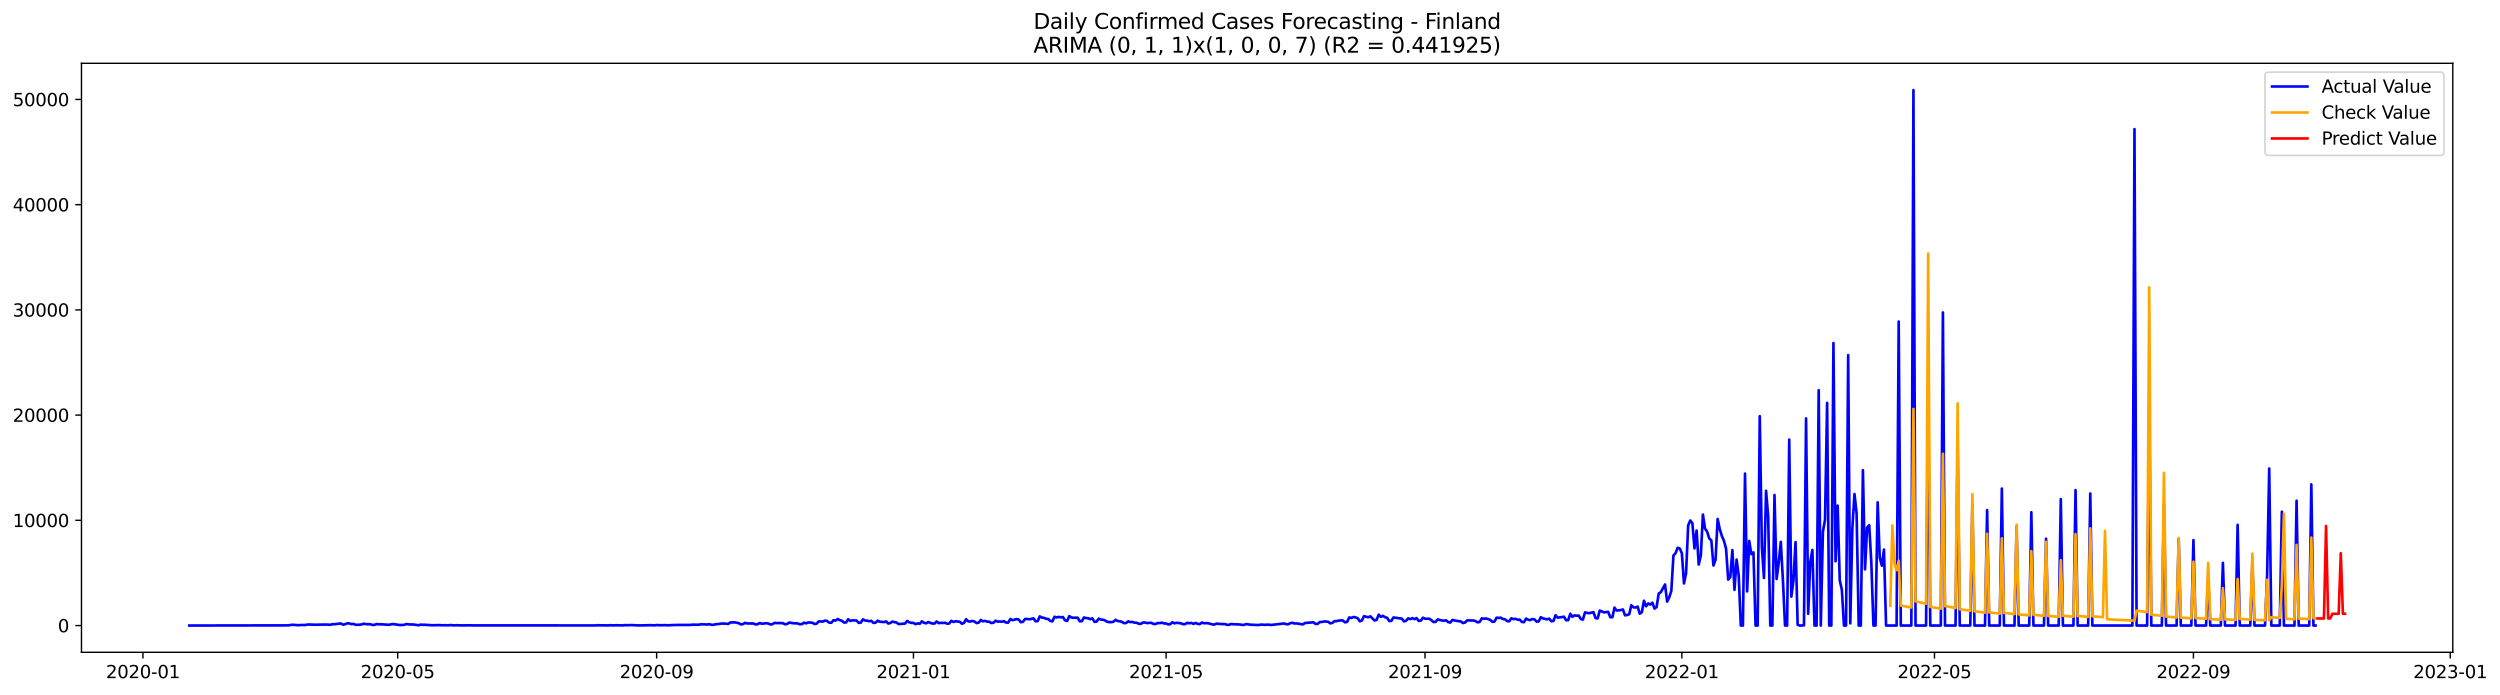 <?xml version="1.0" encoding="utf-8" standalone="no"?>
<!DOCTYPE svg PUBLIC "-//W3C//DTD SVG 1.1//EN"
  "http://www.w3.org/Graphics/SVG/1.1/DTD/svg11.dtd">
<svg xmlns:xlink="http://www.w3.org/1999/xlink" width="1411.877pt" height="392.274pt" viewBox="0 0 1411.877 392.274" xmlns="http://www.w3.org/2000/svg" version="1.1">
 <defs>
  <style type="text/css">*{stroke-linejoin: round; stroke-linecap: butt}</style>
 </defs>
 <g id="figure_1">
  <g id="patch_1">
   <path d="M 0 392.274 
L 1411.877 392.274 
L 1411.877 0 
L 0 0 
z
" style="fill: #ffffff"/>
  </g>
  <g id="axes_1">
   <g id="patch_2">
    <path d="M 46.013 368.396 
L 1385.213 368.396 
L 1385.213 35.755 
L 46.013 35.755 
z
" style="fill: #ffffff"/>
   </g>
   <g id="matplotlib.axis_1">
    <g id="xtick_1">
     <g id="line2d_1">
      <defs>
       <path id="mba8c6057f3" d="M 0 0 
L 0 3.5 
" style="stroke: #000000; stroke-width: 0.8"/>
      </defs>
      <g>
       <use xlink:href="#mba8c6057f3" x="80.729" y="368.396" style="stroke: #000000; stroke-width: 0.8"/>
      </g>
     </g>
     <g id="text_1">
      <!-- 2020-01 -->
      <g transform="translate(59.838 382.994)scale(0.1 -0.1)">
       <defs>
        <path id="DejaVuSans-32" d="M 1228 531 
L 3431 531 
L 3431 0 
L 469 0 
L 469 531 
Q 828 903 1448 1529 
Q 2069 2156 2228 2338 
Q 2531 2678 2651 2914 
Q 2772 3150 2772 3378 
Q 2772 3750 2511 3984 
Q 2250 4219 1831 4219 
Q 1534 4219 1204 4116 
Q 875 4013 500 3803 
L 500 4441 
Q 881 4594 1212 4672 
Q 1544 4750 1819 4750 
Q 2544 4750 2975 4387 
Q 3406 4025 3406 3419 
Q 3406 3131 3298 2873 
Q 3191 2616 2906 2266 
Q 2828 2175 2409 1742 
Q 1991 1309 1228 531 
z
" transform="scale(0.016)"/>
        <path id="DejaVuSans-30" d="M 2034 4250 
Q 1547 4250 1301 3770 
Q 1056 3291 1056 2328 
Q 1056 1369 1301 889 
Q 1547 409 2034 409 
Q 2525 409 2770 889 
Q 3016 1369 3016 2328 
Q 3016 3291 2770 3770 
Q 2525 4250 2034 4250 
z
M 2034 4750 
Q 2819 4750 3233 4129 
Q 3647 3509 3647 2328 
Q 3647 1150 3233 529 
Q 2819 -91 2034 -91 
Q 1250 -91 836 529 
Q 422 1150 422 2328 
Q 422 3509 836 4129 
Q 1250 4750 2034 4750 
z
" transform="scale(0.016)"/>
        <path id="DejaVuSans-2d" d="M 313 2009 
L 1997 2009 
L 1997 1497 
L 313 1497 
L 313 2009 
z
" transform="scale(0.016)"/>
        <path id="DejaVuSans-31" d="M 794 531 
L 1825 531 
L 1825 4091 
L 703 3866 
L 703 4441 
L 1819 4666 
L 2450 4666 
L 2450 531 
L 3481 531 
L 3481 0 
L 794 0 
L 794 531 
z
" transform="scale(0.016)"/>
       </defs>
       <use xlink:href="#DejaVuSans-32"/>
       <use xlink:href="#DejaVuSans-30" x="63.623"/>
       <use xlink:href="#DejaVuSans-32" x="127.246"/>
       <use xlink:href="#DejaVuSans-30" x="190.869"/>
       <use xlink:href="#DejaVuSans-2d" x="254.492"/>
       <use xlink:href="#DejaVuSans-30" x="290.576"/>
       <use xlink:href="#DejaVuSans-31" x="354.199"/>
      </g>
     </g>
    </g>
    <g id="xtick_2">
     <g id="line2d_2">
      <g>
       <use xlink:href="#mba8c6057f3" x="224.588" y="368.396" style="stroke: #000000; stroke-width: 0.8"/>
      </g>
     </g>
     <g id="text_2">
      <!-- 2020-05 -->
      <g transform="translate(203.697 382.994)scale(0.1 -0.1)">
       <defs>
        <path id="DejaVuSans-35" d="M 691 4666 
L 3169 4666 
L 3169 4134 
L 1269 4134 
L 1269 2991 
Q 1406 3038 1543 3061 
Q 1681 3084 1819 3084 
Q 2600 3084 3056 2656 
Q 3513 2228 3513 1497 
Q 3513 744 3044 326 
Q 2575 -91 1722 -91 
Q 1428 -91 1123 -41 
Q 819 9 494 109 
L 494 744 
Q 775 591 1075 516 
Q 1375 441 1709 441 
Q 2250 441 2565 725 
Q 2881 1009 2881 1497 
Q 2881 1984 2565 2268 
Q 2250 2553 1709 2553 
Q 1456 2553 1204 2497 
Q 953 2441 691 2322 
L 691 4666 
z
" transform="scale(0.016)"/>
       </defs>
       <use xlink:href="#DejaVuSans-32"/>
       <use xlink:href="#DejaVuSans-30" x="63.623"/>
       <use xlink:href="#DejaVuSans-32" x="127.246"/>
       <use xlink:href="#DejaVuSans-30" x="190.869"/>
       <use xlink:href="#DejaVuSans-2d" x="254.492"/>
       <use xlink:href="#DejaVuSans-30" x="290.576"/>
       <use xlink:href="#DejaVuSans-35" x="354.199"/>
      </g>
     </g>
    </g>
    <g id="xtick_3">
     <g id="line2d_3">
      <g>
       <use xlink:href="#mba8c6057f3" x="370.826" y="368.396" style="stroke: #000000; stroke-width: 0.8"/>
      </g>
     </g>
     <g id="text_3">
      <!-- 2020-09 -->
      <g transform="translate(349.934 382.994)scale(0.1 -0.1)">
       <defs>
        <path id="DejaVuSans-39" d="M 703 97 
L 703 672 
Q 941 559 1184 500 
Q 1428 441 1663 441 
Q 2288 441 2617 861 
Q 2947 1281 2994 2138 
Q 2813 1869 2534 1725 
Q 2256 1581 1919 1581 
Q 1219 1581 811 2004 
Q 403 2428 403 3163 
Q 403 3881 828 4315 
Q 1253 4750 1959 4750 
Q 2769 4750 3195 4129 
Q 3622 3509 3622 2328 
Q 3622 1225 3098 567 
Q 2575 -91 1691 -91 
Q 1453 -91 1209 -44 
Q 966 3 703 97 
z
M 1959 2075 
Q 2384 2075 2632 2365 
Q 2881 2656 2881 3163 
Q 2881 3666 2632 3958 
Q 2384 4250 1959 4250 
Q 1534 4250 1286 3958 
Q 1038 3666 1038 3163 
Q 1038 2656 1286 2365 
Q 1534 2075 1959 2075 
z
" transform="scale(0.016)"/>
       </defs>
       <use xlink:href="#DejaVuSans-32"/>
       <use xlink:href="#DejaVuSans-30" x="63.623"/>
       <use xlink:href="#DejaVuSans-32" x="127.246"/>
       <use xlink:href="#DejaVuSans-30" x="190.869"/>
       <use xlink:href="#DejaVuSans-2d" x="254.492"/>
       <use xlink:href="#DejaVuSans-30" x="290.576"/>
       <use xlink:href="#DejaVuSans-39" x="354.199"/>
      </g>
     </g>
    </g>
    <g id="xtick_4">
     <g id="line2d_4">
      <g>
       <use xlink:href="#mba8c6057f3" x="515.874" y="368.396" style="stroke: #000000; stroke-width: 0.8"/>
      </g>
     </g>
     <g id="text_4">
      <!-- 2021-01 -->
      <g transform="translate(494.982 382.994)scale(0.1 -0.1)">
       <use xlink:href="#DejaVuSans-32"/>
       <use xlink:href="#DejaVuSans-30" x="63.623"/>
       <use xlink:href="#DejaVuSans-32" x="127.246"/>
       <use xlink:href="#DejaVuSans-31" x="190.869"/>
       <use xlink:href="#DejaVuSans-2d" x="254.492"/>
       <use xlink:href="#DejaVuSans-30" x="290.576"/>
       <use xlink:href="#DejaVuSans-31" x="354.199"/>
      </g>
     </g>
    </g>
    <g id="xtick_5">
     <g id="line2d_5">
      <g>
       <use xlink:href="#mba8c6057f3" x="658.544" y="368.396" style="stroke: #000000; stroke-width: 0.8"/>
      </g>
     </g>
     <g id="text_5">
      <!-- 2021-05 -->
      <g transform="translate(637.653 382.994)scale(0.1 -0.1)">
       <use xlink:href="#DejaVuSans-32"/>
       <use xlink:href="#DejaVuSans-30" x="63.623"/>
       <use xlink:href="#DejaVuSans-32" x="127.246"/>
       <use xlink:href="#DejaVuSans-31" x="190.869"/>
       <use xlink:href="#DejaVuSans-2d" x="254.492"/>
       <use xlink:href="#DejaVuSans-30" x="290.576"/>
       <use xlink:href="#DejaVuSans-35" x="354.199"/>
      </g>
     </g>
    </g>
    <g id="xtick_6">
     <g id="line2d_6">
      <g>
       <use xlink:href="#mba8c6057f3" x="804.782" y="368.396" style="stroke: #000000; stroke-width: 0.8"/>
      </g>
     </g>
     <g id="text_6">
      <!-- 2021-09 -->
      <g transform="translate(783.89 382.994)scale(0.1 -0.1)">
       <use xlink:href="#DejaVuSans-32"/>
       <use xlink:href="#DejaVuSans-30" x="63.623"/>
       <use xlink:href="#DejaVuSans-32" x="127.246"/>
       <use xlink:href="#DejaVuSans-31" x="190.869"/>
       <use xlink:href="#DejaVuSans-2d" x="254.492"/>
       <use xlink:href="#DejaVuSans-30" x="290.576"/>
       <use xlink:href="#DejaVuSans-39" x="354.199"/>
      </g>
     </g>
    </g>
    <g id="xtick_7">
     <g id="line2d_7">
      <g>
       <use xlink:href="#mba8c6057f3" x="949.83" y="368.396" style="stroke: #000000; stroke-width: 0.8"/>
      </g>
     </g>
     <g id="text_7">
      <!-- 2022-01 -->
      <g transform="translate(928.938 382.994)scale(0.1 -0.1)">
       <use xlink:href="#DejaVuSans-32"/>
       <use xlink:href="#DejaVuSans-30" x="63.623"/>
       <use xlink:href="#DejaVuSans-32" x="127.246"/>
       <use xlink:href="#DejaVuSans-32" x="190.869"/>
       <use xlink:href="#DejaVuSans-2d" x="254.492"/>
       <use xlink:href="#DejaVuSans-30" x="290.576"/>
       <use xlink:href="#DejaVuSans-31" x="354.199"/>
      </g>
     </g>
    </g>
    <g id="xtick_8">
     <g id="line2d_8">
      <g>
       <use xlink:href="#mba8c6057f3" x="1092.5" y="368.396" style="stroke: #000000; stroke-width: 0.8"/>
      </g>
     </g>
     <g id="text_8">
      <!-- 2022-05 -->
      <g transform="translate(1071.609 382.994)scale(0.1 -0.1)">
       <use xlink:href="#DejaVuSans-32"/>
       <use xlink:href="#DejaVuSans-30" x="63.623"/>
       <use xlink:href="#DejaVuSans-32" x="127.246"/>
       <use xlink:href="#DejaVuSans-32" x="190.869"/>
       <use xlink:href="#DejaVuSans-2d" x="254.492"/>
       <use xlink:href="#DejaVuSans-30" x="290.576"/>
       <use xlink:href="#DejaVuSans-35" x="354.199"/>
      </g>
     </g>
    </g>
    <g id="xtick_9">
     <g id="line2d_9">
      <g>
       <use xlink:href="#mba8c6057f3" x="1238.737" y="368.396" style="stroke: #000000; stroke-width: 0.8"/>
      </g>
     </g>
     <g id="text_9">
      <!-- 2022-09 -->
      <g transform="translate(1217.846 382.994)scale(0.1 -0.1)">
       <use xlink:href="#DejaVuSans-32"/>
       <use xlink:href="#DejaVuSans-30" x="63.623"/>
       <use xlink:href="#DejaVuSans-32" x="127.246"/>
       <use xlink:href="#DejaVuSans-32" x="190.869"/>
       <use xlink:href="#DejaVuSans-2d" x="254.492"/>
       <use xlink:href="#DejaVuSans-30" x="290.576"/>
       <use xlink:href="#DejaVuSans-39" x="354.199"/>
      </g>
     </g>
    </g>
    <g id="xtick_10">
     <g id="line2d_10">
      <g>
       <use xlink:href="#mba8c6057f3" x="1383.786" y="368.396" style="stroke: #000000; stroke-width: 0.8"/>
      </g>
     </g>
     <g id="text_10">
      <!-- 2023-01 -->
      <g transform="translate(1362.894 382.994)scale(0.1 -0.1)">
       <defs>
        <path id="DejaVuSans-33" d="M 2597 2516 
Q 3050 2419 3304 2112 
Q 3559 1806 3559 1356 
Q 3559 666 3084 287 
Q 2609 -91 1734 -91 
Q 1441 -91 1130 -33 
Q 819 25 488 141 
L 488 750 
Q 750 597 1062 519 
Q 1375 441 1716 441 
Q 2309 441 2620 675 
Q 2931 909 2931 1356 
Q 2931 1769 2642 2001 
Q 2353 2234 1838 2234 
L 1294 2234 
L 1294 2753 
L 1863 2753 
Q 2328 2753 2575 2939 
Q 2822 3125 2822 3475 
Q 2822 3834 2567 4026 
Q 2313 4219 1838 4219 
Q 1578 4219 1281 4162 
Q 984 4106 628 3988 
L 628 4550 
Q 988 4650 1302 4700 
Q 1616 4750 1894 4750 
Q 2613 4750 3031 4423 
Q 3450 4097 3450 3541 
Q 3450 3153 3228 2886 
Q 3006 2619 2597 2516 
z
" transform="scale(0.016)"/>
       </defs>
       <use xlink:href="#DejaVuSans-32"/>
       <use xlink:href="#DejaVuSans-30" x="63.623"/>
       <use xlink:href="#DejaVuSans-32" x="127.246"/>
       <use xlink:href="#DejaVuSans-33" x="190.869"/>
       <use xlink:href="#DejaVuSans-2d" x="254.492"/>
       <use xlink:href="#DejaVuSans-30" x="290.576"/>
       <use xlink:href="#DejaVuSans-31" x="354.199"/>
      </g>
     </g>
    </g>
   </g>
   <g id="matplotlib.axis_2">
    <g id="ytick_1">
     <g id="line2d_11">
      <defs>
       <path id="me19491c88f" d="M 0 0 
L -3.5 0 
" style="stroke: #000000; stroke-width: 0.8"/>
      </defs>
      <g>
       <use xlink:href="#me19491c88f" x="46.013" y="353.276" style="stroke: #000000; stroke-width: 0.8"/>
      </g>
     </g>
     <g id="text_11">
      <!-- 0 -->
      <g transform="translate(32.65 357.075)scale(0.1 -0.1)">
       <use xlink:href="#DejaVuSans-30"/>
      </g>
     </g>
    </g>
    <g id="ytick_2">
     <g id="line2d_12">
      <g>
       <use xlink:href="#me19491c88f" x="46.013" y="293.852" style="stroke: #000000; stroke-width: 0.8"/>
      </g>
     </g>
     <g id="text_12">
      <!-- 10000 -->
      <g transform="translate(7.2 297.651)scale(0.1 -0.1)">
       <use xlink:href="#DejaVuSans-31"/>
       <use xlink:href="#DejaVuSans-30" x="63.623"/>
       <use xlink:href="#DejaVuSans-30" x="127.246"/>
       <use xlink:href="#DejaVuSans-30" x="190.869"/>
       <use xlink:href="#DejaVuSans-30" x="254.492"/>
      </g>
     </g>
    </g>
    <g id="ytick_3">
     <g id="line2d_13">
      <g>
       <use xlink:href="#me19491c88f" x="46.013" y="234.429" style="stroke: #000000; stroke-width: 0.8"/>
      </g>
     </g>
     <g id="text_13">
      <!-- 20000 -->
      <g transform="translate(7.2 238.228)scale(0.1 -0.1)">
       <use xlink:href="#DejaVuSans-32"/>
       <use xlink:href="#DejaVuSans-30" x="63.623"/>
       <use xlink:href="#DejaVuSans-30" x="127.246"/>
       <use xlink:href="#DejaVuSans-30" x="190.869"/>
       <use xlink:href="#DejaVuSans-30" x="254.492"/>
      </g>
     </g>
    </g>
    <g id="ytick_4">
     <g id="line2d_14">
      <g>
       <use xlink:href="#me19491c88f" x="46.013" y="175.005" style="stroke: #000000; stroke-width: 0.8"/>
      </g>
     </g>
     <g id="text_14">
      <!-- 30000 -->
      <g transform="translate(7.2 178.804)scale(0.1 -0.1)">
       <use xlink:href="#DejaVuSans-33"/>
       <use xlink:href="#DejaVuSans-30" x="63.623"/>
       <use xlink:href="#DejaVuSans-30" x="127.246"/>
       <use xlink:href="#DejaVuSans-30" x="190.869"/>
       <use xlink:href="#DejaVuSans-30" x="254.492"/>
      </g>
     </g>
    </g>
    <g id="ytick_5">
     <g id="line2d_15">
      <g>
       <use xlink:href="#me19491c88f" x="46.013" y="115.582" style="stroke: #000000; stroke-width: 0.8"/>
      </g>
     </g>
     <g id="text_15">
      <!-- 40000 -->
      <g transform="translate(7.2 119.381)scale(0.1 -0.1)">
       <defs>
        <path id="DejaVuSans-34" d="M 2419 4116 
L 825 1625 
L 2419 1625 
L 2419 4116 
z
M 2253 4666 
L 3047 4666 
L 3047 1625 
L 3713 1625 
L 3713 1100 
L 3047 1100 
L 3047 0 
L 2419 0 
L 2419 1100 
L 313 1100 
L 313 1709 
L 2253 4666 
z
" transform="scale(0.016)"/>
       </defs>
       <use xlink:href="#DejaVuSans-34"/>
       <use xlink:href="#DejaVuSans-30" x="63.623"/>
       <use xlink:href="#DejaVuSans-30" x="127.246"/>
       <use xlink:href="#DejaVuSans-30" x="190.869"/>
       <use xlink:href="#DejaVuSans-30" x="254.492"/>
      </g>
     </g>
    </g>
    <g id="ytick_6">
     <g id="line2d_16">
      <g>
       <use xlink:href="#me19491c88f" x="46.013" y="56.158" style="stroke: #000000; stroke-width: 0.8"/>
      </g>
     </g>
     <g id="text_16">
      <!-- 50000 -->
      <g transform="translate(7.2 59.957)scale(0.1 -0.1)">
       <use xlink:href="#DejaVuSans-35"/>
       <use xlink:href="#DejaVuSans-30" x="63.623"/>
       <use xlink:href="#DejaVuSans-30" x="127.246"/>
       <use xlink:href="#DejaVuSans-30" x="190.869"/>
       <use xlink:href="#DejaVuSans-30" x="254.492"/>
      </g>
     </g>
    </g>
   </g>
   <g id="line2d_17">
    <path d="M 106.885 353.276 
L 162.764 353.174 
L 165.142 352.824 
L 168.709 353.103 
L 169.898 352.961 
L 172.276 352.996 
L 173.465 352.741 
L 174.654 352.687 
L 178.22 352.812 
L 184.165 352.711 
L 186.543 352.86 
L 187.732 352.509 
L 188.921 352.533 
L 192.488 352.093 
L 193.676 352.794 
L 194.865 352.551 
L 196.054 352.034 
L 197.243 352.087 
L 198.432 352.455 
L 199.621 352.337 
L 200.81 352.854 
L 203.188 352.8 
L 204.377 352.58 
L 205.566 352.236 
L 206.755 352.503 
L 209.132 352.533 
L 210.321 352.943 
L 211.51 352.877 
L 212.699 352.426 
L 213.888 352.61 
L 215.077 352.539 
L 217.455 352.729 
L 219.833 352.842 
L 221.022 352.545 
L 222.211 352.45 
L 225.777 352.99 
L 228.155 352.913 
L 229.344 352.485 
L 230.533 352.533 
L 231.722 352.711 
L 232.911 352.634 
L 236.478 353.109 
L 237.666 352.729 
L 238.855 352.877 
L 240.044 352.812 
L 241.233 352.978 
L 242.422 352.949 
L 243.611 353.127 
L 248.367 353.02 
L 249.556 353.145 
L 250.745 353.085 
L 253.122 353.157 
L 254.311 353.008 
L 256.689 353.204 
L 257.878 353.097 
L 261.445 353.204 
L 265.012 353.127 
L 267.389 353.198 
L 336.347 353.216 
L 337.536 353.068 
L 338.725 353.145 
L 341.103 353.145 
L 343.48 353.222 
L 344.669 353.068 
L 345.858 353.186 
L 348.236 353.115 
L 351.803 353.192 
L 352.992 353.02 
L 354.181 353.115 
L 356.559 352.996 
L 358.936 353.127 
L 361.314 353.21 
L 367.259 353.068 
L 369.637 353.169 
L 370.826 352.99 
L 373.203 353.121 
L 375.581 353.026 
L 376.77 353.145 
L 381.526 352.949 
L 389.848 352.931 
L 391.037 352.77 
L 394.604 352.836 
L 395.793 352.562 
L 399.36 352.693 
L 400.549 352.515 
L 401.738 352.836 
L 402.926 352.854 
L 404.115 352.539 
L 405.304 352.479 
L 407.682 352.141 
L 410.06 352.218 
L 411.249 352.396 
L 412.438 351.546 
L 414.816 351.457 
L 417.193 351.933 
L 418.382 352.616 
L 419.571 352.491 
L 420.76 351.754 
L 421.949 352.093 
L 425.516 352.117 
L 426.705 352.657 
L 427.894 352.509 
L 429.083 351.832 
L 430.272 352.283 
L 432.649 351.95 
L 433.838 352.123 
L 435.027 352.64 
L 436.216 352.539 
L 437.405 351.76 
L 438.594 351.885 
L 440.972 351.873 
L 442.161 351.968 
L 443.35 352.556 
L 444.539 352.378 
L 445.728 351.57 
L 448.105 352.004 
L 449.294 351.98 
L 450.483 352.111 
L 451.672 352.515 
L 452.861 352.491 
L 454.05 351.653 
L 455.239 352.051 
L 456.428 351.523 
L 458.806 351.683 
L 459.995 352.414 
L 461.184 352.206 
L 462.372 350.94 
L 464.75 351.035 
L 465.939 350.435 
L 467.128 350.732 
L 468.317 351.671 
L 469.506 351.689 
L 470.695 350.281 
L 471.884 350.477 
L 473.073 349.597 
L 474.262 350.245 
L 475.451 350.566 
L 476.639 351.588 
L 477.828 351.534 
L 479.017 349.734 
L 480.206 350.661 
L 481.395 350.334 
L 483.773 350.465 
L 484.962 351.79 
L 486.151 351.594 
L 487.34 349.787 
L 488.529 350.435 
L 489.718 350.53 
L 490.907 350.857 
L 492.095 350.619 
L 493.284 351.796 
L 494.473 351.635 
L 495.662 350.524 
L 496.851 351.136 
L 498.04 351.184 
L 499.229 351.344 
L 500.418 350.934 
L 501.607 352.141 
L 502.796 351.826 
L 503.985 351.047 
L 506.363 351.629 
L 507.551 352.455 
L 511.118 352.141 
L 512.307 350.691 
L 513.496 351.445 
L 514.685 351.76 
L 515.874 351.766 
L 517.063 352.515 
L 518.252 352.057 
L 519.441 352.271 
L 520.63 350.916 
L 521.818 351.719 
L 523.007 352.039 
L 524.196 351.303 
L 525.385 351.778 
L 526.574 352.129 
L 527.763 352.158 
L 528.952 350.982 
L 530.141 351.915 
L 531.33 351.742 
L 532.519 351.802 
L 533.708 351.695 
L 534.897 352.259 
L 536.086 352.099 
L 537.274 350.619 
L 538.463 351.243 
L 539.652 350.863 
L 542.03 351.13 
L 543.219 352.277 
L 544.408 351.808 
L 545.597 349.68 
L 546.786 350.916 
L 547.975 351.006 
L 549.164 350.691 
L 550.353 351.023 
L 551.541 351.885 
L 552.73 351.647 
L 553.919 350.108 
L 555.108 350.922 
L 556.297 350.655 
L 557.486 351.065 
L 558.675 351.101 
L 559.864 351.867 
L 561.053 351.707 
L 562.242 350.536 
L 563.431 351.059 
L 564.62 351 
L 565.809 351.13 
L 566.997 350.798 
L 568.186 351.618 
L 569.375 351.606 
L 570.564 349.609 
L 571.753 350.227 
L 572.942 349.989 
L 574.131 349.627 
L 575.32 349.876 
L 576.509 351.386 
L 577.698 351.166 
L 578.887 349.573 
L 580.076 349.562 
L 581.264 349.716 
L 582.453 349.538 
L 583.642 349.187 
L 584.831 350.869 
L 586.02 350.768 
L 587.209 348.1 
L 588.398 348.783 
L 589.587 348.92 
L 590.776 349.484 
L 591.965 349.532 
L 593.154 350.702 
L 594.343 350.922 
L 595.532 348.32 
L 596.72 348.694 
L 597.909 348.391 
L 599.098 348.64 
L 600.287 348.474 
L 601.476 350.334 
L 602.665 350.691 
L 603.854 347.975 
L 605.043 348.718 
L 606.232 348.86 
L 608.61 348.848 
L 609.799 350.875 
L 610.987 350.78 
L 612.176 348.712 
L 613.365 349.098 
L 614.554 349.146 
L 615.743 349.674 
L 616.932 349.187 
L 618.121 351.184 
L 619.31 351.047 
L 620.499 349.383 
L 621.688 349.876 
L 622.877 350.007 
L 624.066 350.388 
L 625.255 351.13 
L 626.443 351.35 
L 627.632 351.362 
L 628.821 351.136 
L 630.01 350.043 
L 631.199 350.744 
L 632.388 350.857 
L 633.577 351.184 
L 634.766 351.927 
L 635.955 351.849 
L 637.144 350.905 
L 638.333 351.356 
L 639.522 351.231 
L 640.711 351.647 
L 641.899 351.701 
L 643.088 352.253 
L 644.277 352.348 
L 645.466 351.576 
L 646.655 351.576 
L 647.844 351.891 
L 649.033 351.754 
L 650.222 351.76 
L 651.411 352.36 
L 652.6 352.444 
L 653.789 351.837 
L 654.978 351.915 
L 656.166 351.647 
L 657.355 352.081 
L 658.544 352.105 
L 659.733 352.628 
L 660.922 352.473 
L 662.111 351.398 
L 663.3 352.051 
L 664.489 351.701 
L 666.867 352.004 
L 668.056 352.479 
L 669.245 352.503 
L 670.434 351.748 
L 671.622 351.998 
L 672.811 351.754 
L 674 352.343 
L 675.189 351.796 
L 676.378 352.301 
L 677.567 352.479 
L 678.756 351.588 
L 679.945 351.986 
L 681.134 351.903 
L 682.323 351.986 
L 684.701 352.634 
L 685.889 352.723 
L 687.078 352.158 
L 688.267 352.366 
L 691.834 352.473 
L 693.023 352.895 
L 694.212 352.806 
L 695.401 352.378 
L 696.59 352.556 
L 700.157 352.669 
L 701.345 352.895 
L 702.534 352.919 
L 703.723 352.45 
L 706.101 352.794 
L 710.857 352.99 
L 712.046 352.723 
L 714.424 352.895 
L 715.612 352.735 
L 717.99 352.937 
L 725.124 352.117 
L 726.313 352.497 
L 727.502 352.568 
L 728.691 351.909 
L 729.88 351.725 
L 731.068 352.111 
L 732.257 352.075 
L 735.824 352.634 
L 737.013 351.832 
L 741.769 351.445 
L 742.958 352.39 
L 744.147 352.325 
L 745.336 351.315 
L 746.524 351.243 
L 747.713 351.006 
L 748.902 351.006 
L 750.091 351.166 
L 751.28 352.051 
L 752.469 351.796 
L 753.658 350.78 
L 754.847 350.756 
L 756.036 350.494 
L 757.225 350.382 
L 758.414 350.435 
L 759.603 351.487 
L 760.791 351.19 
L 761.98 348.7 
L 763.169 348.967 
L 764.358 348.462 
L 765.547 348.688 
L 766.736 349.14 
L 767.925 350.851 
L 769.114 350.441 
L 770.303 347.969 
L 772.681 348.617 
L 773.87 348.07 
L 776.247 350.393 
L 777.436 350.084 
L 778.625 347.119 
L 779.814 348.367 
L 781.003 347.791 
L 782.192 348.587 
L 783.381 348.878 
L 784.57 350.744 
L 785.759 350.631 
L 786.948 348.712 
L 791.703 349.383 
L 792.892 350.91 
L 794.081 350.566 
L 795.27 349.223 
L 796.459 349.657 
L 797.648 349.122 
L 798.837 349.651 
L 800.026 349.092 
L 801.215 350.667 
L 802.404 350.518 
L 803.593 348.854 
L 804.782 349.413 
L 807.159 349.413 
L 808.348 350.185 
L 809.537 351.279 
L 810.726 351.219 
L 811.915 349.823 
L 814.293 350.411 
L 815.482 350.548 
L 816.671 350.328 
L 817.86 351.32 
L 819.049 351.594 
L 820.237 350.108 
L 821.426 350.423 
L 824.993 350.964 
L 826.182 351.849 
L 827.371 351.582 
L 828.56 350.37 
L 832.127 350.423 
L 833.316 350.756 
L 834.505 351.499 
L 835.693 351.166 
L 836.882 349.211 
L 838.071 349.455 
L 839.26 349.3 
L 840.449 349.603 
L 841.638 350.12 
L 842.827 351.166 
L 844.016 351 
L 845.205 348.86 
L 846.394 348.944 
L 847.583 348.843 
L 848.772 349.645 
L 849.961 349.734 
L 851.149 350.75 
L 852.338 350.905 
L 853.527 349.169 
L 854.716 349.651 
L 855.905 349.484 
L 857.094 349.96 
L 858.283 349.936 
L 859.472 351.231 
L 860.661 351.38 
L 861.85 349.348 
L 863.039 350.007 
L 864.228 350.209 
L 865.416 349.573 
L 866.605 349.829 
L 867.794 351.053 
L 868.983 350.964 
L 870.172 348.563 
L 871.361 349.235 
L 873.739 349.77 
L 874.928 349.383 
L 876.117 350.869 
L 877.306 350.667 
L 878.495 347.494 
L 879.684 348.789 
L 882.061 348.51 
L 883.25 348.272 
L 884.439 350.221 
L 885.628 350.257 
L 886.817 346.608 
L 888.006 348.326 
L 889.195 347.523 
L 890.384 347.725 
L 891.573 347.654 
L 892.762 349.603 
L 893.951 349.882 
L 895.139 345.836 
L 896.328 346.151 
L 897.517 346.323 
L 899.895 345.705 
L 901.084 349.068 
L 902.273 349.264 
L 903.462 344.825 
L 905.84 345.818 
L 908.218 345.55 
L 909.407 348.557 
L 910.595 348.581 
L 911.784 343.162 
L 912.973 344.796 
L 915.351 344.552 
L 916.54 344.19 
L 917.729 347.5 
L 918.918 347.315 
L 920.107 346.876 
L 921.296 341.836 
L 922.485 342.977 
L 923.674 343.126 
L 924.862 342.561 
L 926.051 346.596 
L 927.24 345.735 
L 928.429 339.275 
L 929.618 342.383 
L 930.807 340.803 
L 931.996 341.45 
L 933.185 340.369 
L 934.374 343.685 
L 935.563 342.853 
L 936.752 335.211 
L 937.941 334.444 
L 940.318 330.077 
L 941.507 339.757 
L 942.696 337.392 
L 943.885 333.666 
L 945.074 313.711 
L 946.263 312.434 
L 947.452 309.391 
L 948.641 309.748 
L 949.83 312.446 
L 951.019 329.494 
L 952.208 323.7 
L 953.397 296.675 
L 954.586 293.947 
L 955.774 295.474 
L 956.963 309.712 
L 958.152 299.652 
L 959.341 318.81 
L 960.53 313.812 
L 961.719 290.602 
L 962.908 298.535 
L 964.097 300.222 
L 965.286 304.103 
L 966.475 305.16 
L 967.664 319.392 
L 968.853 316.136 
L 970.041 293.097 
L 971.23 298.82 
L 972.419 302.694 
L 973.608 305.452 
L 974.797 309.92 
L 975.986 327.319 
L 977.175 325.964 
L 978.364 310.681 
L 979.553 333.113 
L 980.742 316.011 
L 981.931 324.954 
L 983.12 353.276 
L 984.309 353.276 
L 985.497 267.474 
L 986.686 333.999 
L 987.875 305.511 
L 989.064 312.939 
L 990.253 311.964 
L 991.442 353.276 
L 992.631 353.276 
L 993.82 235.035 
L 995.009 308.874 
L 996.198 326.416 
L 997.387 277.184 
L 998.576 291.558 
L 999.764 353.276 
L 1000.953 353.276 
L 1002.142 279.531 
L 1003.331 326.975 
L 1004.52 317.883 
L 1005.709 306.016 
L 1006.898 327.557 
L 1008.087 353.276 
L 1009.276 353.276 
L 1010.465 248.268 
L 1011.654 336.958 
L 1012.843 327.937 
L 1014.032 306.147 
L 1015.22 352.854 
L 1016.409 353.276 
L 1017.598 353.276 
L 1018.787 353.109 
L 1019.976 236.294 
L 1021.165 346.644 
L 1022.354 317.449 
L 1023.543 310.58 
L 1024.732 353.276 
L 1025.921 353.276 
L 1027.11 220.351 
L 1028.299 353.276 
L 1029.487 300.329 
L 1030.676 293.549 
L 1031.865 227.541 
L 1033.054 353.276 
L 1034.243 353.276 
L 1035.432 193.735 
L 1036.621 316.968 
L 1037.81 285.551 
L 1038.999 327.753 
L 1040.188 333.072 
L 1041.377 353.276 
L 1042.566 353.276 
L 1043.755 200.528 
L 1044.943 352.045 
L 1046.132 297.94 
L 1047.321 278.984 
L 1048.51 289.841 
L 1049.699 353.276 
L 1050.888 353.276 
L 1052.077 265.543 
L 1053.266 321.555 
L 1054.455 297.893 
L 1055.644 296.58 
L 1056.833 317.919 
L 1058.022 353.276 
L 1059.211 353.276 
L 1060.399 283.691 
L 1061.588 314.947 
L 1062.777 319.464 
L 1063.966 310.396 
L 1065.155 353.276 
L 1071.1 353.276 
L 1072.289 181.595 
L 1073.478 353.276 
L 1079.422 353.276 
L 1080.611 50.876 
L 1081.8 353.276 
L 1087.745 353.276 
L 1088.934 219.329 
L 1090.122 353.276 
L 1096.067 353.276 
L 1097.256 176.467 
L 1098.445 353.276 
L 1104.389 353.276 
L 1105.578 252.416 
L 1106.767 353.276 
L 1112.712 353.276 
L 1113.901 285.028 
L 1115.09 353.276 
L 1121.034 353.276 
L 1122.223 288.1 
L 1123.412 353.276 
L 1129.357 353.276 
L 1130.546 275.918 
L 1131.735 353.276 
L 1137.679 353.276 
L 1138.868 297.643 
L 1140.057 353.276 
L 1146.002 353.276 
L 1147.191 289.282 
L 1148.38 353.276 
L 1154.324 353.276 
L 1155.513 304.221 
L 1156.702 353.276 
L 1162.647 353.276 
L 1163.836 281.89 
L 1165.024 353.276 
L 1170.969 353.276 
L 1172.158 276.768 
L 1173.347 353.276 
L 1179.291 353.276 
L 1180.48 278.705 
L 1181.669 353.276 
L 1204.259 353.276 
L 1205.448 72.904 
L 1206.637 353.276 
L 1212.581 353.276 
L 1213.77 229.782 
L 1214.959 353.276 
L 1220.904 353.276 
L 1222.093 284.588 
L 1223.282 353.276 
L 1229.226 353.276 
L 1230.415 304.305 
L 1231.604 353.276 
L 1237.549 353.276 
L 1238.737 305.03 
L 1239.926 353.276 
L 1245.871 353.276 
L 1247.06 325.947 
L 1248.249 353.276 
L 1254.193 353.276 
L 1255.382 317.877 
L 1256.571 353.276 
L 1262.516 353.276 
L 1263.705 296.401 
L 1264.894 353.276 
L 1270.838 353.276 
L 1272.027 318.239 
L 1273.216 353.276 
L 1279.161 353.276 
L 1280.35 324.942 
L 1281.539 264.58 
L 1282.728 353.276 
L 1287.483 353.276 
L 1288.672 288.973 
L 1289.861 353.276 
L 1295.806 353.276 
L 1296.995 282.781 
L 1298.184 353.276 
L 1304.128 353.276 
L 1305.317 273.535 
L 1306.506 353.276 
L 1307.695 353.276 
L 1307.695 353.276 
" clip-path="url(#p9af08987ae)" style="fill: none; stroke: #0000ff; stroke-width: 1.5; stroke-linecap: square"/>
   </g>
   <g id="line2d_18">
    <path d="M 1067.533 342.056 
L 1068.722 296.727 
L 1069.911 318.335 
L 1071.1 321.998 
L 1072.289 316.694 
L 1073.478 342.013 
L 1079.422 343.093 
L 1080.611 230.909 
L 1081.8 339.632 
L 1087.745 340.944 
L 1088.934 143.229 
L 1090.122 342.735 
L 1096.067 343.745 
L 1097.256 256.248 
L 1098.445 342.308 
L 1104.389 343.36 
L 1105.578 227.812 
L 1106.767 344.054 
L 1112.712 344.935 
L 1113.901 279.074 
L 1115.09 345.217 
L 1121.034 345.985 
L 1122.223 301.452 
L 1123.412 345.854 
L 1129.357 346.559 
L 1130.546 304.025 
L 1131.735 346.116 
L 1137.679 346.796 
L 1138.868 296.283 
L 1140.057 346.947 
L 1146.002 347.546 
L 1147.191 311.24 
L 1148.38 347.208 
L 1154.324 347.781 
L 1155.513 305.997 
L 1156.702 347.849 
L 1162.647 348.359 
L 1163.836 316.343 
L 1165.024 347.751 
L 1170.969 348.271 
L 1172.158 301.637 
L 1173.347 347.859 
L 1179.291 348.369 
L 1180.48 298.38 
L 1181.669 348.06 
L 1187.614 348.55 
L 1188.803 299.826 
L 1189.992 349.725 
L 1205.448 350.512 
L 1206.637 344.862 
L 1212.581 345.665 
L 1213.77 162.274 
L 1214.959 347.184 
L 1220.904 347.76 
L 1222.093 267.024 
L 1223.282 348.221 
L 1229.226 348.695 
L 1230.415 303.819 
L 1231.604 348.79 
L 1237.549 349.209 
L 1238.737 317.23 
L 1239.926 349.036 
L 1245.871 349.43 
L 1247.06 317.921 
L 1248.249 349.664 
L 1254.193 349.997 
L 1255.382 332.17 
L 1256.571 349.765 
L 1262.516 350.089 
L 1263.705 326.977 
L 1264.894 349.524 
L 1270.838 349.871 
L 1272.027 312.704 
L 1273.216 350.045 
L 1279.161 350.341 
L 1280.35 327.461 
L 1281.539 350.342 
L 1282.728 348.594 
L 1287.483 348.948 
L 1288.672 330.484 
L 1289.861 290.12 
L 1291.05 349.464 
L 1295.806 349.749 
L 1296.995 307.722 
L 1298.184 349.306 
L 1304.128 349.674 
L 1305.317 303.595 
L 1306.506 349.128 
L 1307.695 349.208 
L 1307.695 349.208 
" clip-path="url(#p9af08987ae)" style="fill: none; stroke: #ffa500; stroke-width: 1.5; stroke-linecap: square"/>
   </g>
   <g id="line2d_19">
    <path d="M 1308.884 349.287 
L 1310.073 349.283 
L 1311.262 349.279 
L 1312.451 349.275 
L 1313.639 297.07 
L 1314.828 349.267 
L 1316.017 349.263 
L 1317.206 346.648 
L 1318.395 346.642 
L 1319.584 346.635 
L 1320.773 346.628 
L 1321.962 312.449 
L 1323.151 346.615 
L 1324.34 346.609 
" clip-path="url(#p9af08987ae)" style="fill: none; stroke: #ff0000; stroke-width: 1.5; stroke-linecap: square"/>
   </g>
   <g id="patch_3">
    <path d="M 46.013 368.396 
L 46.013 35.755 
" style="fill: none; stroke: #000000; stroke-width: 0.8; stroke-linejoin: miter; stroke-linecap: square"/>
   </g>
   <g id="patch_4">
    <path d="M 1385.213 368.396 
L 1385.213 35.755 
" style="fill: none; stroke: #000000; stroke-width: 0.8; stroke-linejoin: miter; stroke-linecap: square"/>
   </g>
   <g id="patch_5">
    <path d="M 46.013 368.396 
L 1385.213 368.396 
" style="fill: none; stroke: #000000; stroke-width: 0.8; stroke-linejoin: miter; stroke-linecap: square"/>
   </g>
   <g id="patch_6">
    <path d="M 46.013 35.755 
L 1385.213 35.755 
" style="fill: none; stroke: #000000; stroke-width: 0.8; stroke-linejoin: miter; stroke-linecap: square"/>
   </g>
   <g id="text_17">
    <!-- Daily Confirmed Cases Forecasting - Finland -->
    <g transform="translate(583.672 16.318)scale(0.12 -0.12)">
     <defs>
      <path id="DejaVuSans-44" d="M 1259 4147 
L 1259 519 
L 2022 519 
Q 2988 519 3436 956 
Q 3884 1394 3884 2338 
Q 3884 3275 3436 3711 
Q 2988 4147 2022 4147 
L 1259 4147 
z
M 628 4666 
L 1925 4666 
Q 3281 4666 3915 4102 
Q 4550 3538 4550 2338 
Q 4550 1131 3912 565 
Q 3275 0 1925 0 
L 628 0 
L 628 4666 
z
" transform="scale(0.016)"/>
      <path id="DejaVuSans-61" d="M 2194 1759 
Q 1497 1759 1228 1600 
Q 959 1441 959 1056 
Q 959 750 1161 570 
Q 1363 391 1709 391 
Q 2188 391 2477 730 
Q 2766 1069 2766 1631 
L 2766 1759 
L 2194 1759 
z
M 3341 1997 
L 3341 0 
L 2766 0 
L 2766 531 
Q 2569 213 2275 61 
Q 1981 -91 1556 -91 
Q 1019 -91 701 211 
Q 384 513 384 1019 
Q 384 1609 779 1909 
Q 1175 2209 1959 2209 
L 2766 2209 
L 2766 2266 
Q 2766 2663 2505 2880 
Q 2244 3097 1772 3097 
Q 1472 3097 1187 3025 
Q 903 2953 641 2809 
L 641 3341 
Q 956 3463 1253 3523 
Q 1550 3584 1831 3584 
Q 2591 3584 2966 3190 
Q 3341 2797 3341 1997 
z
" transform="scale(0.016)"/>
      <path id="DejaVuSans-69" d="M 603 3500 
L 1178 3500 
L 1178 0 
L 603 0 
L 603 3500 
z
M 603 4863 
L 1178 4863 
L 1178 4134 
L 603 4134 
L 603 4863 
z
" transform="scale(0.016)"/>
      <path id="DejaVuSans-6c" d="M 603 4863 
L 1178 4863 
L 1178 0 
L 603 0 
L 603 4863 
z
" transform="scale(0.016)"/>
      <path id="DejaVuSans-79" d="M 2059 -325 
Q 1816 -950 1584 -1140 
Q 1353 -1331 966 -1331 
L 506 -1331 
L 506 -850 
L 844 -850 
Q 1081 -850 1212 -737 
Q 1344 -625 1503 -206 
L 1606 56 
L 191 3500 
L 800 3500 
L 1894 763 
L 2988 3500 
L 3597 3500 
L 2059 -325 
z
" transform="scale(0.016)"/>
      <path id="DejaVuSans-20" transform="scale(0.016)"/>
      <path id="DejaVuSans-43" d="M 4122 4306 
L 4122 3641 
Q 3803 3938 3442 4084 
Q 3081 4231 2675 4231 
Q 1875 4231 1450 3742 
Q 1025 3253 1025 2328 
Q 1025 1406 1450 917 
Q 1875 428 2675 428 
Q 3081 428 3442 575 
Q 3803 722 4122 1019 
L 4122 359 
Q 3791 134 3420 21 
Q 3050 -91 2638 -91 
Q 1578 -91 968 557 
Q 359 1206 359 2328 
Q 359 3453 968 4101 
Q 1578 4750 2638 4750 
Q 3056 4750 3426 4639 
Q 3797 4528 4122 4306 
z
" transform="scale(0.016)"/>
      <path id="DejaVuSans-6f" d="M 1959 3097 
Q 1497 3097 1228 2736 
Q 959 2375 959 1747 
Q 959 1119 1226 758 
Q 1494 397 1959 397 
Q 2419 397 2687 759 
Q 2956 1122 2956 1747 
Q 2956 2369 2687 2733 
Q 2419 3097 1959 3097 
z
M 1959 3584 
Q 2709 3584 3137 3096 
Q 3566 2609 3566 1747 
Q 3566 888 3137 398 
Q 2709 -91 1959 -91 
Q 1206 -91 779 398 
Q 353 888 353 1747 
Q 353 2609 779 3096 
Q 1206 3584 1959 3584 
z
" transform="scale(0.016)"/>
      <path id="DejaVuSans-6e" d="M 3513 2113 
L 3513 0 
L 2938 0 
L 2938 2094 
Q 2938 2591 2744 2837 
Q 2550 3084 2163 3084 
Q 1697 3084 1428 2787 
Q 1159 2491 1159 1978 
L 1159 0 
L 581 0 
L 581 3500 
L 1159 3500 
L 1159 2956 
Q 1366 3272 1645 3428 
Q 1925 3584 2291 3584 
Q 2894 3584 3203 3211 
Q 3513 2838 3513 2113 
z
" transform="scale(0.016)"/>
      <path id="DejaVuSans-66" d="M 2375 4863 
L 2375 4384 
L 1825 4384 
Q 1516 4384 1395 4259 
Q 1275 4134 1275 3809 
L 1275 3500 
L 2222 3500 
L 2222 3053 
L 1275 3053 
L 1275 0 
L 697 0 
L 697 3053 
L 147 3053 
L 147 3500 
L 697 3500 
L 697 3744 
Q 697 4328 969 4595 
Q 1241 4863 1831 4863 
L 2375 4863 
z
" transform="scale(0.016)"/>
      <path id="DejaVuSans-72" d="M 2631 2963 
Q 2534 3019 2420 3045 
Q 2306 3072 2169 3072 
Q 1681 3072 1420 2755 
Q 1159 2438 1159 1844 
L 1159 0 
L 581 0 
L 581 3500 
L 1159 3500 
L 1159 2956 
Q 1341 3275 1631 3429 
Q 1922 3584 2338 3584 
Q 2397 3584 2469 3576 
Q 2541 3569 2628 3553 
L 2631 2963 
z
" transform="scale(0.016)"/>
      <path id="DejaVuSans-6d" d="M 3328 2828 
Q 3544 3216 3844 3400 
Q 4144 3584 4550 3584 
Q 5097 3584 5394 3201 
Q 5691 2819 5691 2113 
L 5691 0 
L 5113 0 
L 5113 2094 
Q 5113 2597 4934 2840 
Q 4756 3084 4391 3084 
Q 3944 3084 3684 2787 
Q 3425 2491 3425 1978 
L 3425 0 
L 2847 0 
L 2847 2094 
Q 2847 2600 2669 2842 
Q 2491 3084 2119 3084 
Q 1678 3084 1418 2786 
Q 1159 2488 1159 1978 
L 1159 0 
L 581 0 
L 581 3500 
L 1159 3500 
L 1159 2956 
Q 1356 3278 1631 3431 
Q 1906 3584 2284 3584 
Q 2666 3584 2933 3390 
Q 3200 3197 3328 2828 
z
" transform="scale(0.016)"/>
      <path id="DejaVuSans-65" d="M 3597 1894 
L 3597 1613 
L 953 1613 
Q 991 1019 1311 708 
Q 1631 397 2203 397 
Q 2534 397 2845 478 
Q 3156 559 3463 722 
L 3463 178 
Q 3153 47 2828 -22 
Q 2503 -91 2169 -91 
Q 1331 -91 842 396 
Q 353 884 353 1716 
Q 353 2575 817 3079 
Q 1281 3584 2069 3584 
Q 2775 3584 3186 3129 
Q 3597 2675 3597 1894 
z
M 3022 2063 
Q 3016 2534 2758 2815 
Q 2500 3097 2075 3097 
Q 1594 3097 1305 2825 
Q 1016 2553 972 2059 
L 3022 2063 
z
" transform="scale(0.016)"/>
      <path id="DejaVuSans-64" d="M 2906 2969 
L 2906 4863 
L 3481 4863 
L 3481 0 
L 2906 0 
L 2906 525 
Q 2725 213 2448 61 
Q 2172 -91 1784 -91 
Q 1150 -91 751 415 
Q 353 922 353 1747 
Q 353 2572 751 3078 
Q 1150 3584 1784 3584 
Q 2172 3584 2448 3432 
Q 2725 3281 2906 2969 
z
M 947 1747 
Q 947 1113 1208 752 
Q 1469 391 1925 391 
Q 2381 391 2643 752 
Q 2906 1113 2906 1747 
Q 2906 2381 2643 2742 
Q 2381 3103 1925 3103 
Q 1469 3103 1208 2742 
Q 947 2381 947 1747 
z
" transform="scale(0.016)"/>
      <path id="DejaVuSans-73" d="M 2834 3397 
L 2834 2853 
Q 2591 2978 2328 3040 
Q 2066 3103 1784 3103 
Q 1356 3103 1142 2972 
Q 928 2841 928 2578 
Q 928 2378 1081 2264 
Q 1234 2150 1697 2047 
L 1894 2003 
Q 2506 1872 2764 1633 
Q 3022 1394 3022 966 
Q 3022 478 2636 193 
Q 2250 -91 1575 -91 
Q 1294 -91 989 -36 
Q 684 19 347 128 
L 347 722 
Q 666 556 975 473 
Q 1284 391 1588 391 
Q 1994 391 2212 530 
Q 2431 669 2431 922 
Q 2431 1156 2273 1281 
Q 2116 1406 1581 1522 
L 1381 1569 
Q 847 1681 609 1914 
Q 372 2147 372 2553 
Q 372 3047 722 3315 
Q 1072 3584 1716 3584 
Q 2034 3584 2315 3537 
Q 2597 3491 2834 3397 
z
" transform="scale(0.016)"/>
      <path id="DejaVuSans-46" d="M 628 4666 
L 3309 4666 
L 3309 4134 
L 1259 4134 
L 1259 2759 
L 3109 2759 
L 3109 2228 
L 1259 2228 
L 1259 0 
L 628 0 
L 628 4666 
z
" transform="scale(0.016)"/>
      <path id="DejaVuSans-63" d="M 3122 3366 
L 3122 2828 
Q 2878 2963 2633 3030 
Q 2388 3097 2138 3097 
Q 1578 3097 1268 2742 
Q 959 2388 959 1747 
Q 959 1106 1268 751 
Q 1578 397 2138 397 
Q 2388 397 2633 464 
Q 2878 531 3122 666 
L 3122 134 
Q 2881 22 2623 -34 
Q 2366 -91 2075 -91 
Q 1284 -91 818 406 
Q 353 903 353 1747 
Q 353 2603 823 3093 
Q 1294 3584 2113 3584 
Q 2378 3584 2631 3529 
Q 2884 3475 3122 3366 
z
" transform="scale(0.016)"/>
      <path id="DejaVuSans-74" d="M 1172 4494 
L 1172 3500 
L 2356 3500 
L 2356 3053 
L 1172 3053 
L 1172 1153 
Q 1172 725 1289 603 
Q 1406 481 1766 481 
L 2356 481 
L 2356 0 
L 1766 0 
Q 1100 0 847 248 
Q 594 497 594 1153 
L 594 3053 
L 172 3053 
L 172 3500 
L 594 3500 
L 594 4494 
L 1172 4494 
z
" transform="scale(0.016)"/>
      <path id="DejaVuSans-67" d="M 2906 1791 
Q 2906 2416 2648 2759 
Q 2391 3103 1925 3103 
Q 1463 3103 1205 2759 
Q 947 2416 947 1791 
Q 947 1169 1205 825 
Q 1463 481 1925 481 
Q 2391 481 2648 825 
Q 2906 1169 2906 1791 
z
M 3481 434 
Q 3481 -459 3084 -895 
Q 2688 -1331 1869 -1331 
Q 1566 -1331 1297 -1286 
Q 1028 -1241 775 -1147 
L 775 -588 
Q 1028 -725 1275 -790 
Q 1522 -856 1778 -856 
Q 2344 -856 2625 -561 
Q 2906 -266 2906 331 
L 2906 616 
Q 2728 306 2450 153 
Q 2172 0 1784 0 
Q 1141 0 747 490 
Q 353 981 353 1791 
Q 353 2603 747 3093 
Q 1141 3584 1784 3584 
Q 2172 3584 2450 3431 
Q 2728 3278 2906 2969 
L 2906 3500 
L 3481 3500 
L 3481 434 
z
" transform="scale(0.016)"/>
     </defs>
     <use xlink:href="#DejaVuSans-44"/>
     <use xlink:href="#DejaVuSans-61" x="77.002"/>
     <use xlink:href="#DejaVuSans-69" x="138.281"/>
     <use xlink:href="#DejaVuSans-6c" x="166.064"/>
     <use xlink:href="#DejaVuSans-79" x="193.848"/>
     <use xlink:href="#DejaVuSans-20" x="253.027"/>
     <use xlink:href="#DejaVuSans-43" x="284.814"/>
     <use xlink:href="#DejaVuSans-6f" x="354.639"/>
     <use xlink:href="#DejaVuSans-6e" x="415.82"/>
     <use xlink:href="#DejaVuSans-66" x="479.199"/>
     <use xlink:href="#DejaVuSans-69" x="514.404"/>
     <use xlink:href="#DejaVuSans-72" x="542.188"/>
     <use xlink:href="#DejaVuSans-6d" x="581.551"/>
     <use xlink:href="#DejaVuSans-65" x="678.963"/>
     <use xlink:href="#DejaVuSans-64" x="740.486"/>
     <use xlink:href="#DejaVuSans-20" x="803.963"/>
     <use xlink:href="#DejaVuSans-43" x="835.75"/>
     <use xlink:href="#DejaVuSans-61" x="905.574"/>
     <use xlink:href="#DejaVuSans-73" x="966.854"/>
     <use xlink:href="#DejaVuSans-65" x="1018.953"/>
     <use xlink:href="#DejaVuSans-73" x="1080.477"/>
     <use xlink:href="#DejaVuSans-20" x="1132.576"/>
     <use xlink:href="#DejaVuSans-46" x="1164.363"/>
     <use xlink:href="#DejaVuSans-6f" x="1218.258"/>
     <use xlink:href="#DejaVuSans-72" x="1279.439"/>
     <use xlink:href="#DejaVuSans-65" x="1318.303"/>
     <use xlink:href="#DejaVuSans-63" x="1379.826"/>
     <use xlink:href="#DejaVuSans-61" x="1434.807"/>
     <use xlink:href="#DejaVuSans-73" x="1496.086"/>
     <use xlink:href="#DejaVuSans-74" x="1548.186"/>
     <use xlink:href="#DejaVuSans-69" x="1587.395"/>
     <use xlink:href="#DejaVuSans-6e" x="1615.178"/>
     <use xlink:href="#DejaVuSans-67" x="1678.557"/>
     <use xlink:href="#DejaVuSans-20" x="1742.033"/>
     <use xlink:href="#DejaVuSans-2d" x="1773.82"/>
     <use xlink:href="#DejaVuSans-20" x="1809.904"/>
     <use xlink:href="#DejaVuSans-46" x="1841.691"/>
     <use xlink:href="#DejaVuSans-69" x="1891.961"/>
     <use xlink:href="#DejaVuSans-6e" x="1919.744"/>
     <use xlink:href="#DejaVuSans-6c" x="1983.123"/>
     <use xlink:href="#DejaVuSans-61" x="2010.906"/>
     <use xlink:href="#DejaVuSans-6e" x="2072.186"/>
     <use xlink:href="#DejaVuSans-64" x="2135.564"/>
    </g>
    <!-- ARIMA (0, 1, 1)x(1, 0, 0, 7) (R2 = 0.441925) -->
    <g transform="translate(583.628 29.756)scale(0.12 -0.12)">
     <defs>
      <path id="DejaVuSans-41" d="M 2188 4044 
L 1331 1722 
L 3047 1722 
L 2188 4044 
z
M 1831 4666 
L 2547 4666 
L 4325 0 
L 3669 0 
L 3244 1197 
L 1141 1197 
L 716 0 
L 50 0 
L 1831 4666 
z
" transform="scale(0.016)"/>
      <path id="DejaVuSans-52" d="M 2841 2188 
Q 3044 2119 3236 1894 
Q 3428 1669 3622 1275 
L 4263 0 
L 3584 0 
L 2988 1197 
Q 2756 1666 2539 1819 
Q 2322 1972 1947 1972 
L 1259 1972 
L 1259 0 
L 628 0 
L 628 4666 
L 2053 4666 
Q 2853 4666 3247 4331 
Q 3641 3997 3641 3322 
Q 3641 2881 3436 2590 
Q 3231 2300 2841 2188 
z
M 1259 4147 
L 1259 2491 
L 2053 2491 
Q 2509 2491 2742 2702 
Q 2975 2913 2975 3322 
Q 2975 3731 2742 3939 
Q 2509 4147 2053 4147 
L 1259 4147 
z
" transform="scale(0.016)"/>
      <path id="DejaVuSans-49" d="M 628 4666 
L 1259 4666 
L 1259 0 
L 628 0 
L 628 4666 
z
" transform="scale(0.016)"/>
      <path id="DejaVuSans-4d" d="M 628 4666 
L 1569 4666 
L 2759 1491 
L 3956 4666 
L 4897 4666 
L 4897 0 
L 4281 0 
L 4281 4097 
L 3078 897 
L 2444 897 
L 1241 4097 
L 1241 0 
L 628 0 
L 628 4666 
z
" transform="scale(0.016)"/>
      <path id="DejaVuSans-28" d="M 1984 4856 
Q 1566 4138 1362 3434 
Q 1159 2731 1159 2009 
Q 1159 1288 1364 580 
Q 1569 -128 1984 -844 
L 1484 -844 
Q 1016 -109 783 600 
Q 550 1309 550 2009 
Q 550 2706 781 3412 
Q 1013 4119 1484 4856 
L 1984 4856 
z
" transform="scale(0.016)"/>
      <path id="DejaVuSans-2c" d="M 750 794 
L 1409 794 
L 1409 256 
L 897 -744 
L 494 -744 
L 750 256 
L 750 794 
z
" transform="scale(0.016)"/>
      <path id="DejaVuSans-29" d="M 513 4856 
L 1013 4856 
Q 1481 4119 1714 3412 
Q 1947 2706 1947 2009 
Q 1947 1309 1714 600 
Q 1481 -109 1013 -844 
L 513 -844 
Q 928 -128 1133 580 
Q 1338 1288 1338 2009 
Q 1338 2731 1133 3434 
Q 928 4138 513 4856 
z
" transform="scale(0.016)"/>
      <path id="DejaVuSans-78" d="M 3513 3500 
L 2247 1797 
L 3578 0 
L 2900 0 
L 1881 1375 
L 863 0 
L 184 0 
L 1544 1831 
L 300 3500 
L 978 3500 
L 1906 2253 
L 2834 3500 
L 3513 3500 
z
" transform="scale(0.016)"/>
      <path id="DejaVuSans-37" d="M 525 4666 
L 3525 4666 
L 3525 4397 
L 1831 0 
L 1172 0 
L 2766 4134 
L 525 4134 
L 525 4666 
z
" transform="scale(0.016)"/>
      <path id="DejaVuSans-3d" d="M 678 2906 
L 4684 2906 
L 4684 2381 
L 678 2381 
L 678 2906 
z
M 678 1631 
L 4684 1631 
L 4684 1100 
L 678 1100 
L 678 1631 
z
" transform="scale(0.016)"/>
      <path id="DejaVuSans-2e" d="M 684 794 
L 1344 794 
L 1344 0 
L 684 0 
L 684 794 
z
" transform="scale(0.016)"/>
     </defs>
     <use xlink:href="#DejaVuSans-41"/>
     <use xlink:href="#DejaVuSans-52" x="68.408"/>
     <use xlink:href="#DejaVuSans-49" x="137.891"/>
     <use xlink:href="#DejaVuSans-4d" x="167.383"/>
     <use xlink:href="#DejaVuSans-41" x="253.662"/>
     <use xlink:href="#DejaVuSans-20" x="322.07"/>
     <use xlink:href="#DejaVuSans-28" x="353.857"/>
     <use xlink:href="#DejaVuSans-30" x="392.871"/>
     <use xlink:href="#DejaVuSans-2c" x="456.494"/>
     <use xlink:href="#DejaVuSans-20" x="488.281"/>
     <use xlink:href="#DejaVuSans-31" x="520.068"/>
     <use xlink:href="#DejaVuSans-2c" x="583.691"/>
     <use xlink:href="#DejaVuSans-20" x="615.479"/>
     <use xlink:href="#DejaVuSans-31" x="647.266"/>
     <use xlink:href="#DejaVuSans-29" x="710.889"/>
     <use xlink:href="#DejaVuSans-78" x="749.902"/>
     <use xlink:href="#DejaVuSans-28" x="809.082"/>
     <use xlink:href="#DejaVuSans-31" x="848.096"/>
     <use xlink:href="#DejaVuSans-2c" x="911.719"/>
     <use xlink:href="#DejaVuSans-20" x="943.506"/>
     <use xlink:href="#DejaVuSans-30" x="975.293"/>
     <use xlink:href="#DejaVuSans-2c" x="1038.916"/>
     <use xlink:href="#DejaVuSans-20" x="1070.703"/>
     <use xlink:href="#DejaVuSans-30" x="1102.49"/>
     <use xlink:href="#DejaVuSans-2c" x="1166.113"/>
     <use xlink:href="#DejaVuSans-20" x="1197.9"/>
     <use xlink:href="#DejaVuSans-37" x="1229.688"/>
     <use xlink:href="#DejaVuSans-29" x="1293.311"/>
     <use xlink:href="#DejaVuSans-20" x="1332.324"/>
     <use xlink:href="#DejaVuSans-28" x="1364.111"/>
     <use xlink:href="#DejaVuSans-52" x="1403.125"/>
     <use xlink:href="#DejaVuSans-32" x="1472.607"/>
     <use xlink:href="#DejaVuSans-20" x="1536.23"/>
     <use xlink:href="#DejaVuSans-3d" x="1568.018"/>
     <use xlink:href="#DejaVuSans-20" x="1651.807"/>
     <use xlink:href="#DejaVuSans-30" x="1683.594"/>
     <use xlink:href="#DejaVuSans-2e" x="1747.217"/>
     <use xlink:href="#DejaVuSans-34" x="1779.004"/>
     <use xlink:href="#DejaVuSans-34" x="1842.627"/>
     <use xlink:href="#DejaVuSans-31" x="1906.25"/>
     <use xlink:href="#DejaVuSans-39" x="1969.873"/>
     <use xlink:href="#DejaVuSans-32" x="2033.496"/>
     <use xlink:href="#DejaVuSans-35" x="2097.119"/>
     <use xlink:href="#DejaVuSans-29" x="2160.742"/>
    </g>
   </g>
   <g id="legend_1">
    <g id="patch_7">
     <path d="M 1281.133 87.79 
L 1378.213 87.79 
Q 1380.213 87.79 1380.213 85.79 
L 1380.213 42.755 
Q 1380.213 40.755 1378.213 40.755 
L 1281.133 40.755 
Q 1279.133 40.755 1279.133 42.755 
L 1279.133 85.79 
Q 1279.133 87.79 1281.133 87.79 
z
" style="fill: #ffffff; opacity: 0.8; stroke: #cccccc; stroke-linejoin: miter"/>
    </g>
    <g id="line2d_20">
     <path d="M 1283.133 48.854 
L 1293.133 48.854 
L 1303.133 48.854 
" style="fill: none; stroke: #0000ff; stroke-width: 1.5; stroke-linecap: square"/>
    </g>
    <g id="text_18">
     <!-- Actual Value -->
     <g transform="translate(1311.133 52.354)scale(0.1 -0.1)">
      <defs>
       <path id="DejaVuSans-75" d="M 544 1381 
L 544 3500 
L 1119 3500 
L 1119 1403 
Q 1119 906 1312 657 
Q 1506 409 1894 409 
Q 2359 409 2629 706 
Q 2900 1003 2900 1516 
L 2900 3500 
L 3475 3500 
L 3475 0 
L 2900 0 
L 2900 538 
Q 2691 219 2414 64 
Q 2138 -91 1772 -91 
Q 1169 -91 856 284 
Q 544 659 544 1381 
z
M 1991 3584 
L 1991 3584 
z
" transform="scale(0.016)"/>
       <path id="DejaVuSans-56" d="M 1831 0 
L 50 4666 
L 709 4666 
L 2188 738 
L 3669 4666 
L 4325 4666 
L 2547 0 
L 1831 0 
z
" transform="scale(0.016)"/>
      </defs>
      <use xlink:href="#DejaVuSans-41"/>
      <use xlink:href="#DejaVuSans-63" x="66.658"/>
      <use xlink:href="#DejaVuSans-74" x="121.639"/>
      <use xlink:href="#DejaVuSans-75" x="160.848"/>
      <use xlink:href="#DejaVuSans-61" x="224.227"/>
      <use xlink:href="#DejaVuSans-6c" x="285.506"/>
      <use xlink:href="#DejaVuSans-20" x="313.289"/>
      <use xlink:href="#DejaVuSans-56" x="345.076"/>
      <use xlink:href="#DejaVuSans-61" x="405.734"/>
      <use xlink:href="#DejaVuSans-6c" x="467.014"/>
      <use xlink:href="#DejaVuSans-75" x="494.797"/>
      <use xlink:href="#DejaVuSans-65" x="558.176"/>
     </g>
    </g>
    <g id="line2d_21">
     <path d="M 1283.133 63.532 
L 1293.133 63.532 
L 1303.133 63.532 
" style="fill: none; stroke: #ffa500; stroke-width: 1.5; stroke-linecap: square"/>
    </g>
    <g id="text_19">
     <!-- Check Value -->
     <g transform="translate(1311.133 67.032)scale(0.1 -0.1)">
      <defs>
       <path id="DejaVuSans-68" d="M 3513 2113 
L 3513 0 
L 2938 0 
L 2938 2094 
Q 2938 2591 2744 2837 
Q 2550 3084 2163 3084 
Q 1697 3084 1428 2787 
Q 1159 2491 1159 1978 
L 1159 0 
L 581 0 
L 581 4863 
L 1159 4863 
L 1159 2956 
Q 1366 3272 1645 3428 
Q 1925 3584 2291 3584 
Q 2894 3584 3203 3211 
Q 3513 2838 3513 2113 
z
" transform="scale(0.016)"/>
       <path id="DejaVuSans-6b" d="M 581 4863 
L 1159 4863 
L 1159 1991 
L 2875 3500 
L 3609 3500 
L 1753 1863 
L 3688 0 
L 2938 0 
L 1159 1709 
L 1159 0 
L 581 0 
L 581 4863 
z
" transform="scale(0.016)"/>
      </defs>
      <use xlink:href="#DejaVuSans-43"/>
      <use xlink:href="#DejaVuSans-68" x="69.824"/>
      <use xlink:href="#DejaVuSans-65" x="133.203"/>
      <use xlink:href="#DejaVuSans-63" x="194.727"/>
      <use xlink:href="#DejaVuSans-6b" x="249.707"/>
      <use xlink:href="#DejaVuSans-20" x="307.617"/>
      <use xlink:href="#DejaVuSans-56" x="339.404"/>
      <use xlink:href="#DejaVuSans-61" x="400.062"/>
      <use xlink:href="#DejaVuSans-6c" x="461.342"/>
      <use xlink:href="#DejaVuSans-75" x="489.125"/>
      <use xlink:href="#DejaVuSans-65" x="552.504"/>
     </g>
    </g>
    <g id="line2d_22">
     <path d="M 1283.133 78.21 
L 1293.133 78.21 
L 1303.133 78.21 
" style="fill: none; stroke: #ff0000; stroke-width: 1.5; stroke-linecap: square"/>
    </g>
    <g id="text_20">
     <!-- Predict Value -->
     <g transform="translate(1311.133 81.71)scale(0.1 -0.1)">
      <defs>
       <path id="DejaVuSans-50" d="M 1259 4147 
L 1259 2394 
L 2053 2394 
Q 2494 2394 2734 2622 
Q 2975 2850 2975 3272 
Q 2975 3691 2734 3919 
Q 2494 4147 2053 4147 
L 1259 4147 
z
M 628 4666 
L 2053 4666 
Q 2838 4666 3239 4311 
Q 3641 3956 3641 3272 
Q 3641 2581 3239 2228 
Q 2838 1875 2053 1875 
L 1259 1875 
L 1259 0 
L 628 0 
L 628 4666 
z
" transform="scale(0.016)"/>
      </defs>
      <use xlink:href="#DejaVuSans-50"/>
      <use xlink:href="#DejaVuSans-72" x="58.553"/>
      <use xlink:href="#DejaVuSans-65" x="97.416"/>
      <use xlink:href="#DejaVuSans-64" x="158.939"/>
      <use xlink:href="#DejaVuSans-69" x="222.416"/>
      <use xlink:href="#DejaVuSans-63" x="250.199"/>
      <use xlink:href="#DejaVuSans-74" x="305.18"/>
      <use xlink:href="#DejaVuSans-20" x="344.389"/>
      <use xlink:href="#DejaVuSans-56" x="376.176"/>
      <use xlink:href="#DejaVuSans-61" x="436.834"/>
      <use xlink:href="#DejaVuSans-6c" x="498.113"/>
      <use xlink:href="#DejaVuSans-75" x="525.896"/>
      <use xlink:href="#DejaVuSans-65" x="589.275"/>
     </g>
    </g>
   </g>
  </g>
 </g>
 <defs>
  <clipPath id="p9af08987ae">
   <rect x="46.013" y="35.755" width="1339.2" height="332.64"/>
  </clipPath>
 </defs>
</svg>
